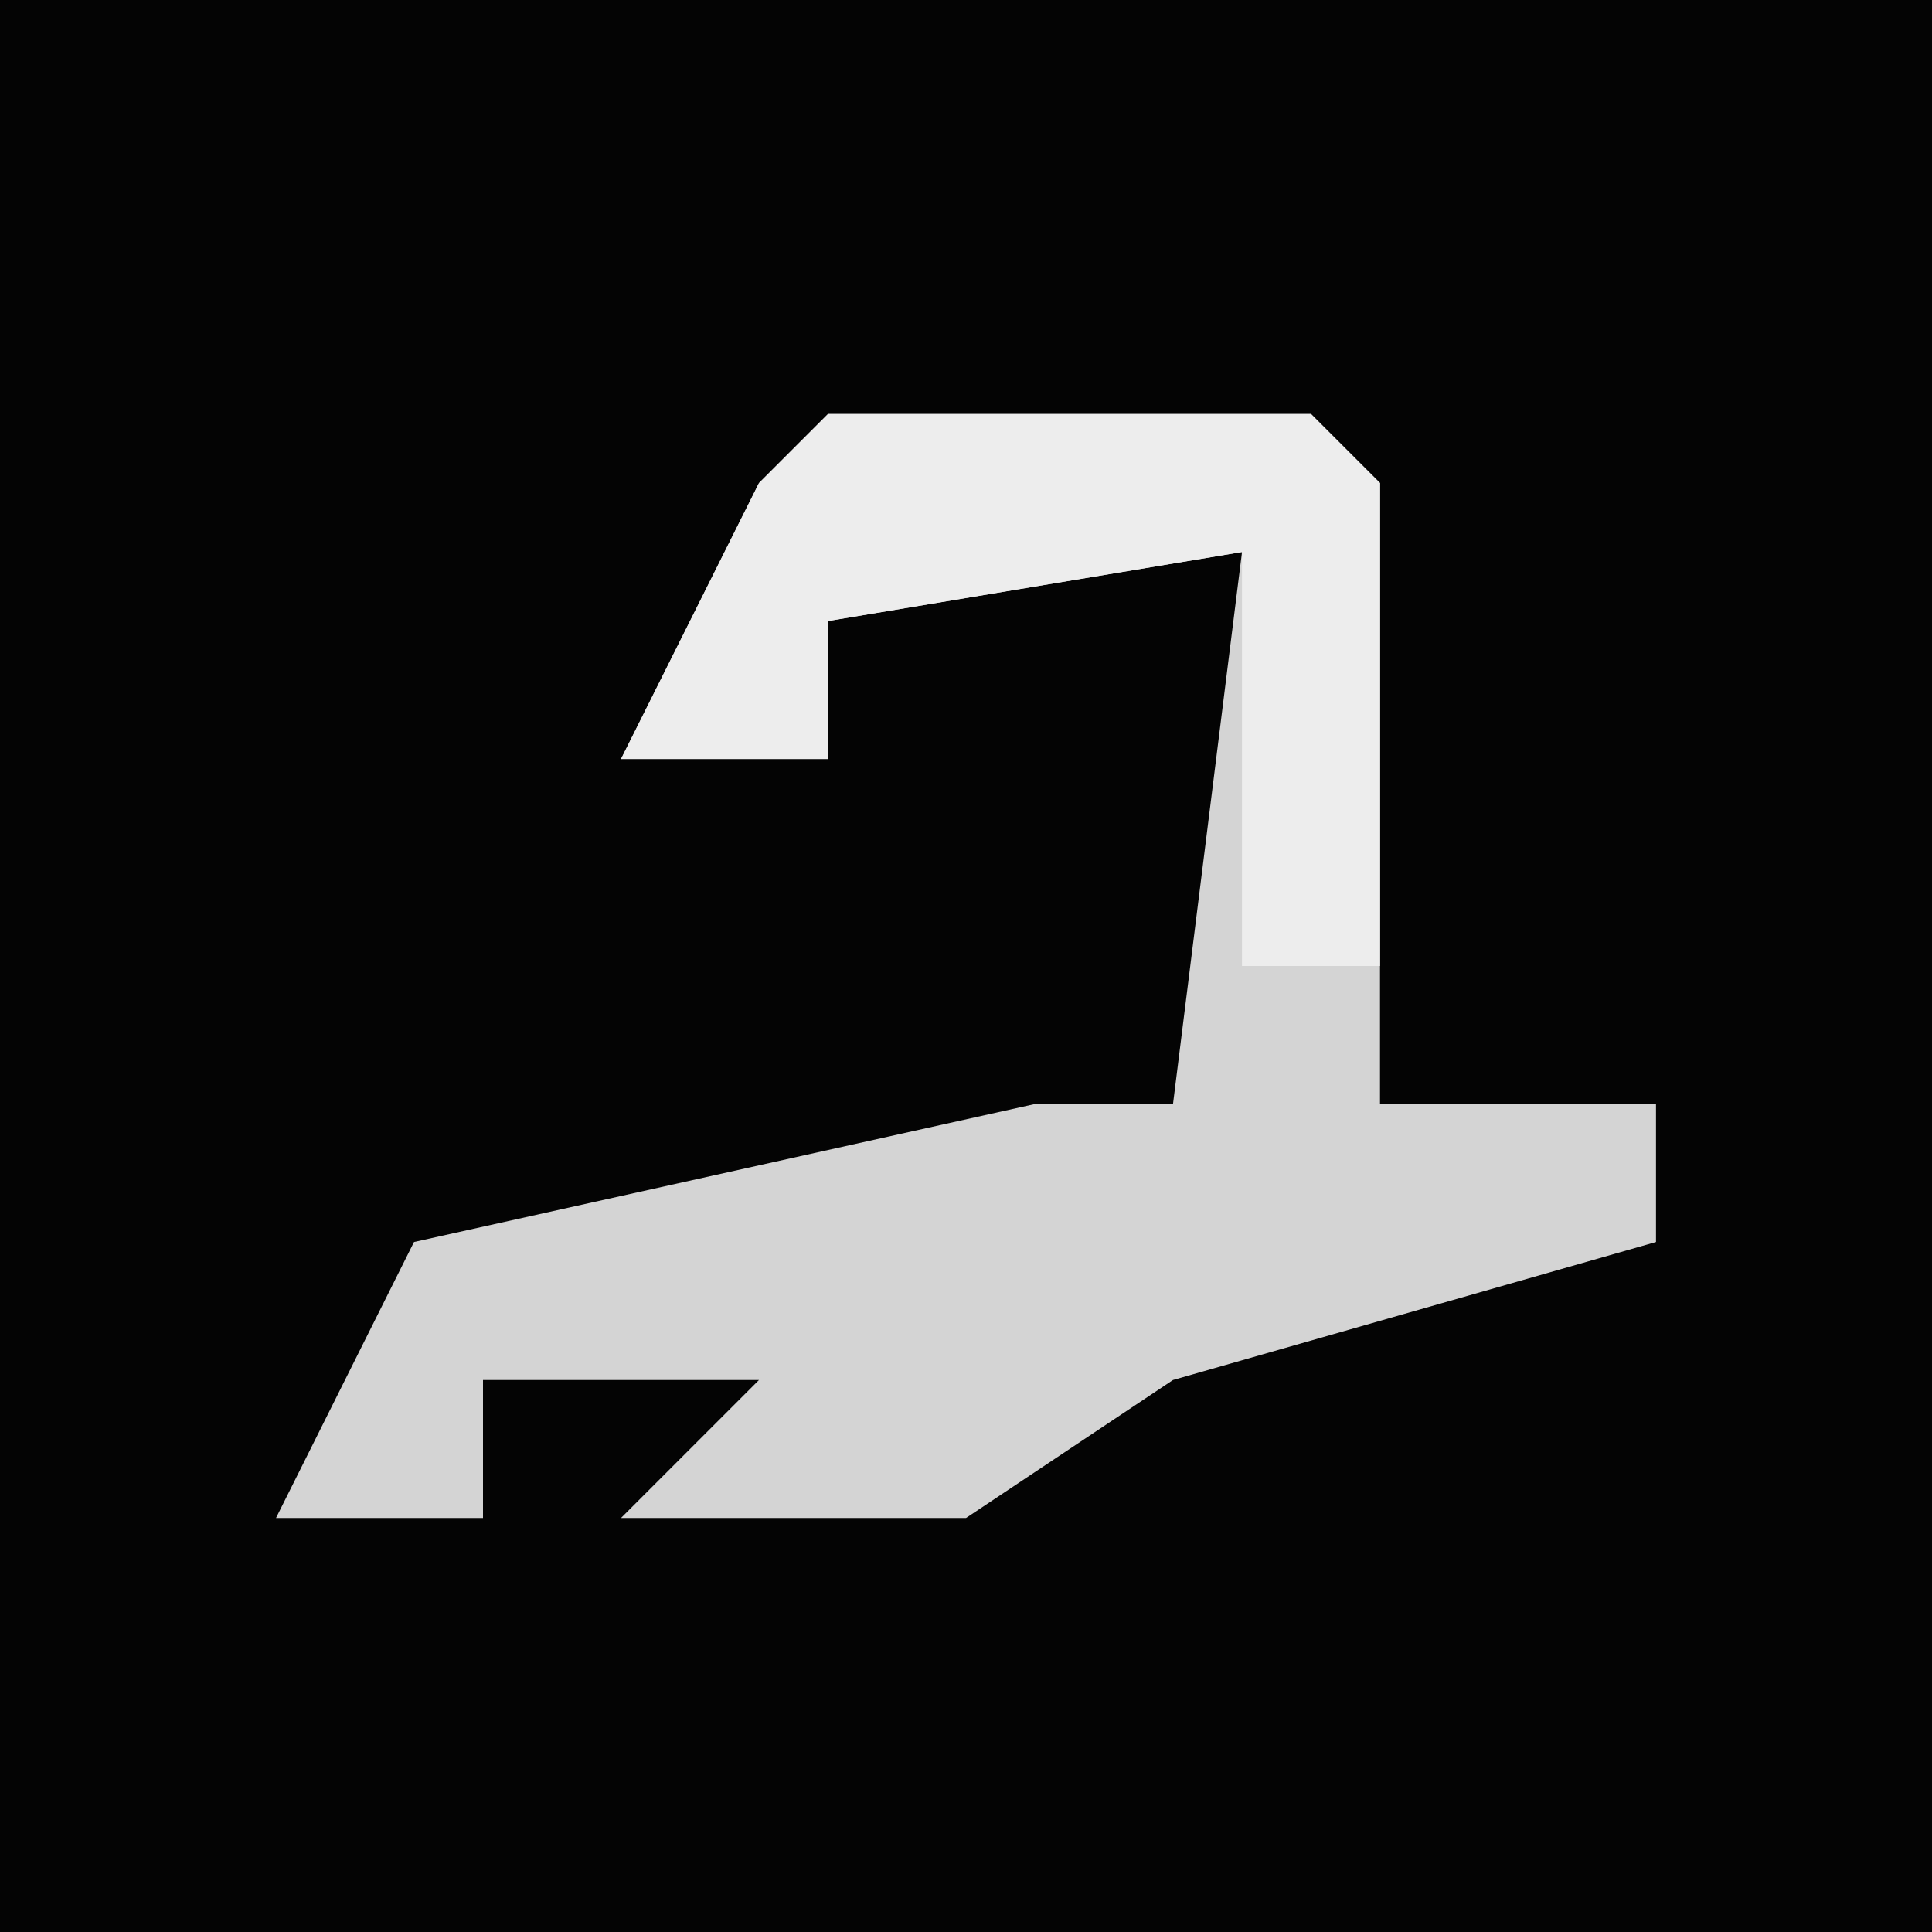 <?xml version="1.0" encoding="UTF-8"?>
<svg version="1.1" xmlns="http://www.w3.org/2000/svg" width="28" height="28">
<path d="M0,0 L28,0 L28,28 L0,28 Z " fill="#040404" transform="translate(0,0)"/>
<path d="M0,0 L7,0 L8,1 L8,10 L12,10 L12,12 L5,14 L2,16 L-3,16 L-1,14 L-5,14 L-5,16 L-8,16 L-6,12 L3,10 L5,10 L6,2 L0,3 L0,5 L-3,5 L-1,1 Z " fill="#D4D4D4" transform="translate(12,6)"/>
<path d="M0,0 L7,0 L8,1 L8,8 L6,8 L6,2 L0,3 L0,5 L-3,5 L-1,1 Z " fill="#EDEDED" transform="translate(12,6)"/>
</svg>
